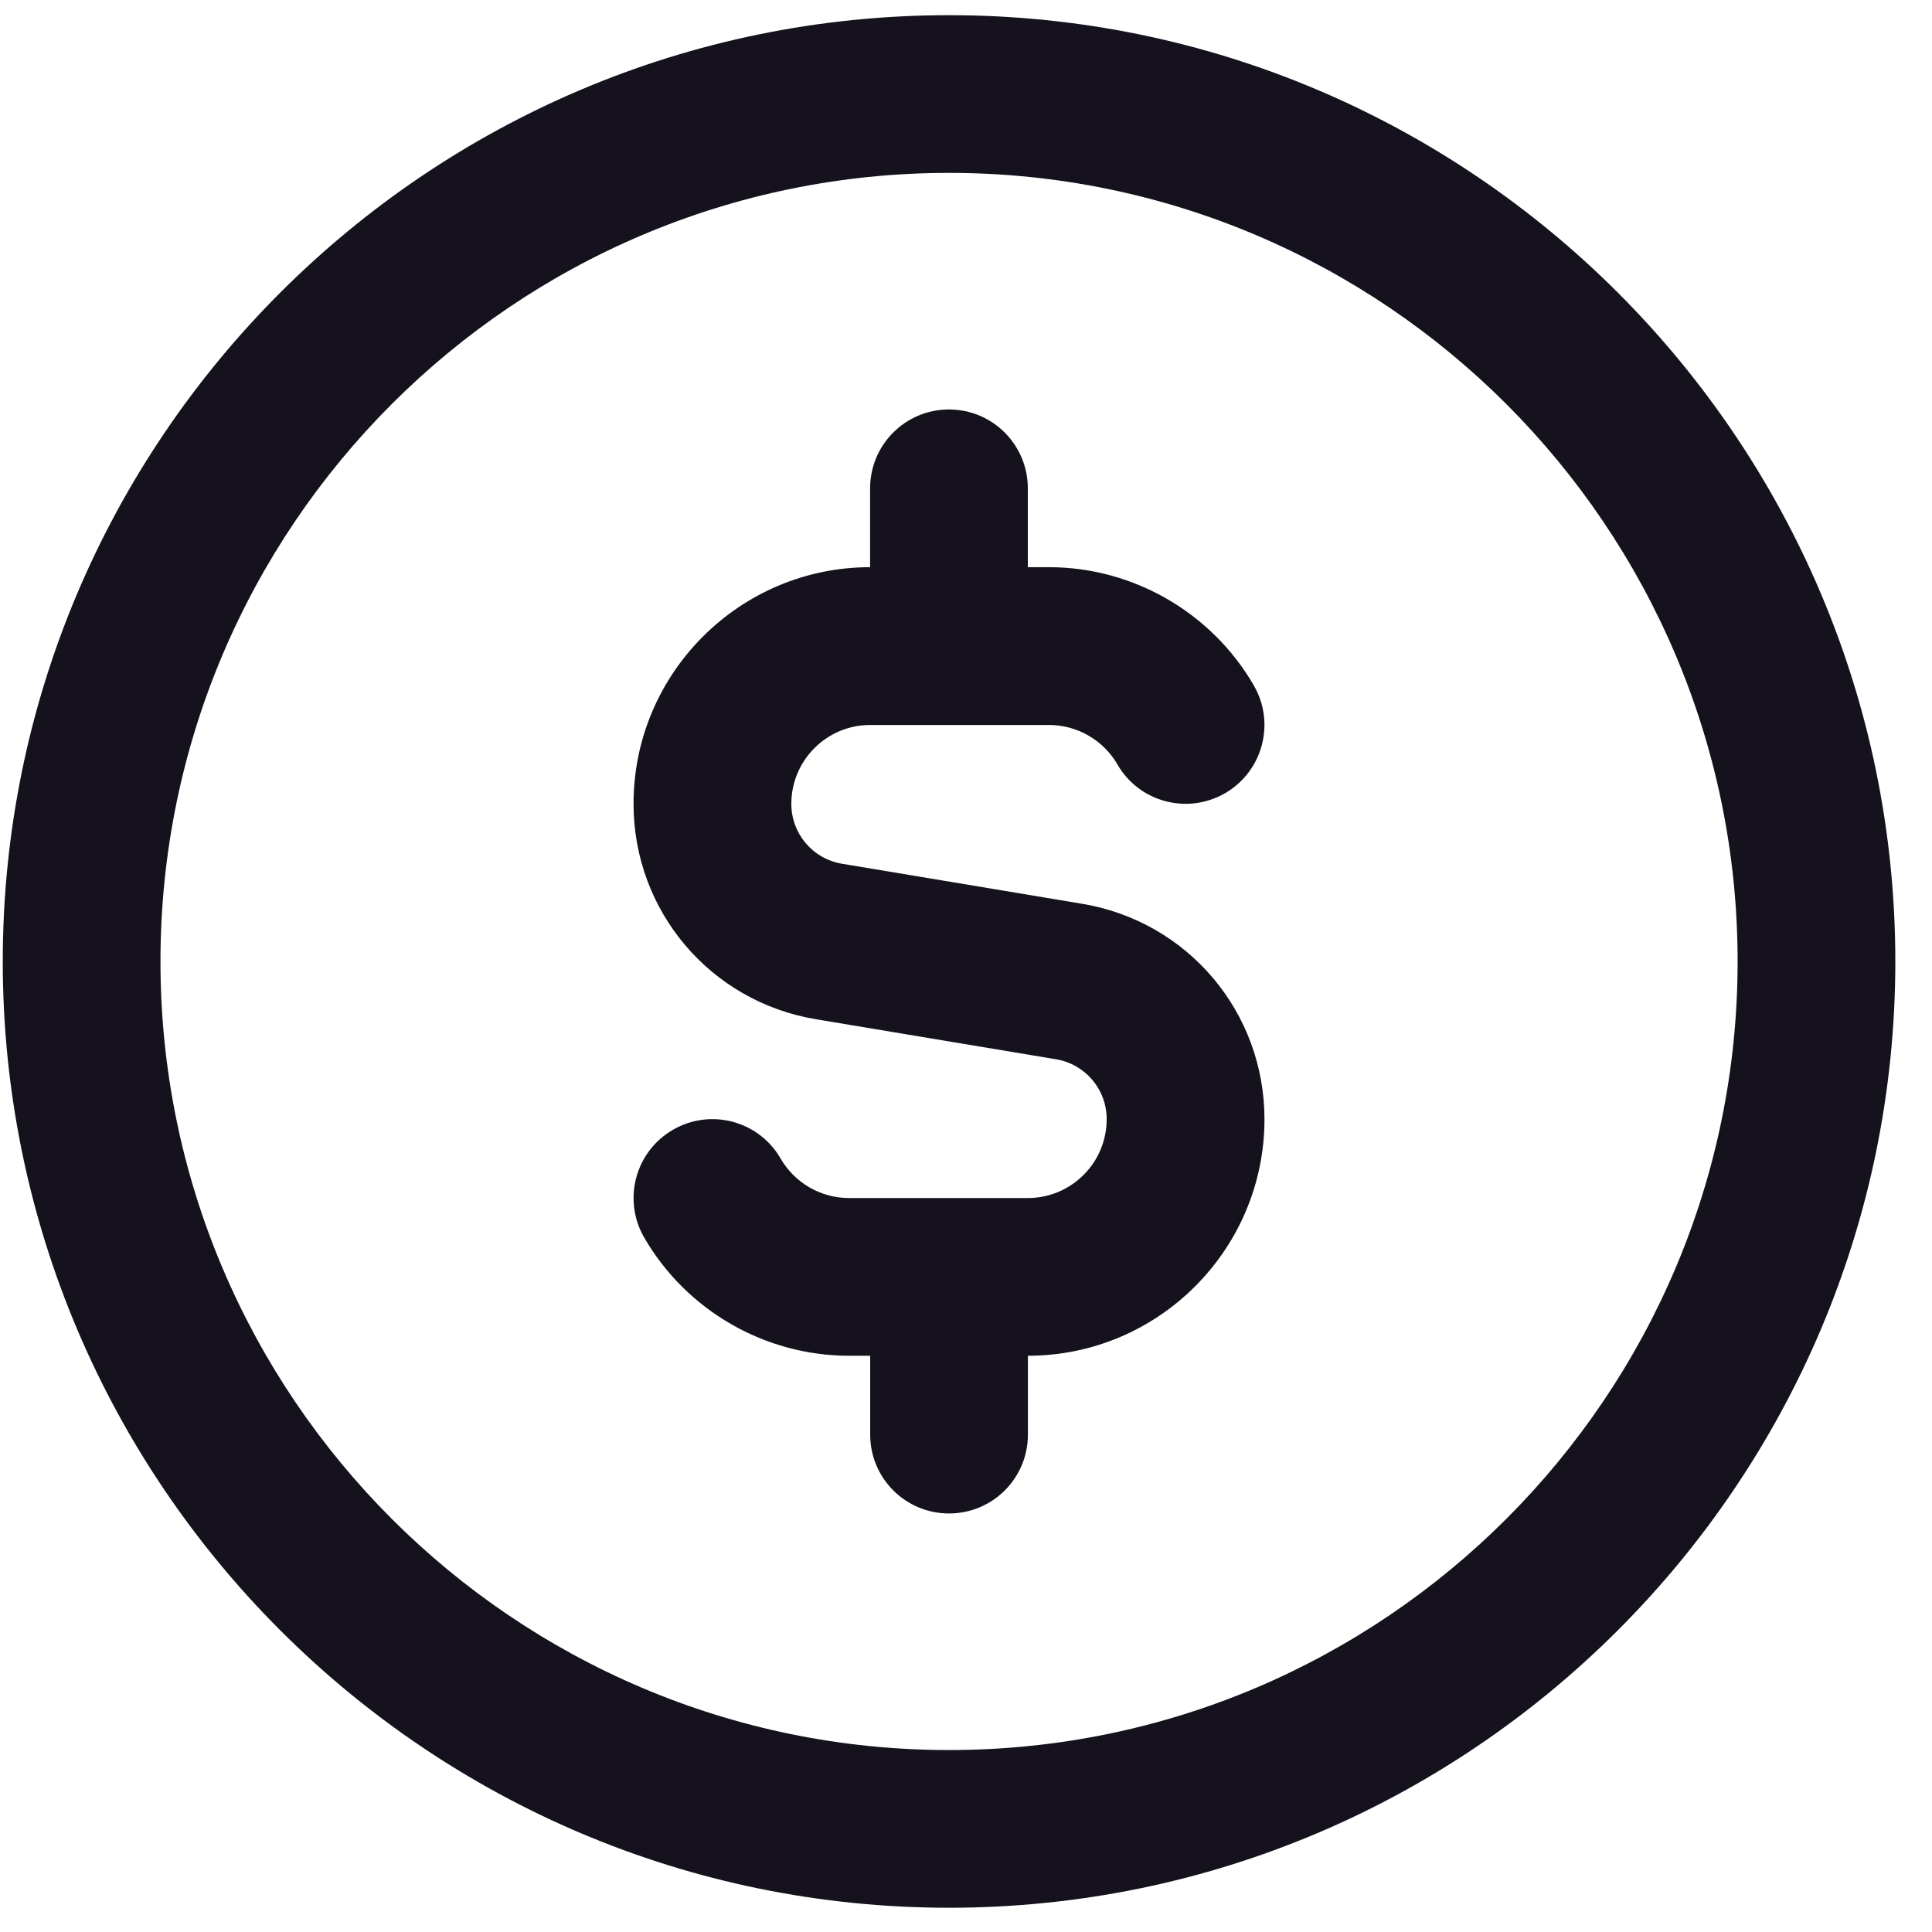<svg width="49" height="49" viewBox="0 0 49 49" fill="none" xmlns="http://www.w3.org/2000/svg">
<g clip-path="url(#clip0_304_4622)">
<path d="M24.07 0.385C10.836 0.385 0.07 11.151 0.07 24.385C0.07 37.619 10.836 48.385 24.07 48.385C37.304 48.385 48.07 37.619 48.07 24.385C48.07 11.151 37.304 0.385 24.07 0.385ZM24.07 44.385C13.042 44.385 4.07 35.413 4.07 24.385C4.07 13.357 13.042 4.385 24.07 4.385C35.098 4.385 44.07 13.357 44.07 24.385C44.07 35.413 35.098 44.385 24.07 44.385ZM32.07 28.385C32.07 31.693 29.378 34.385 26.07 34.385V36.385C26.07 37.491 25.176 38.385 24.07 38.385C22.964 38.385 22.07 37.491 22.07 36.385V34.385H21.534C19.4 34.385 17.408 33.237 16.338 31.387C15.784 30.429 16.112 29.207 17.066 28.655C18.024 28.097 19.248 28.429 19.798 29.383C20.156 30.003 20.82 30.385 21.532 30.385H26.068C27.172 30.385 28.068 29.489 28.068 28.385C28.068 27.629 27.526 26.989 26.78 26.865L20.698 25.851C18.014 25.405 16.068 23.105 16.068 20.385C16.068 17.077 18.76 14.385 22.068 14.385V12.385C22.068 11.281 22.962 10.385 24.068 10.385C25.174 10.385 26.068 11.281 26.068 12.385V14.385H26.604C28.738 14.385 30.73 15.535 31.8 17.385C32.354 18.341 32.026 19.563 31.072 20.117C30.112 20.671 28.89 20.343 28.34 19.387C27.982 18.769 27.318 18.387 26.606 18.387H22.07C20.966 18.387 20.07 19.285 20.07 20.387C20.07 21.143 20.612 21.783 21.358 21.907L27.44 22.921C30.124 23.367 32.07 25.667 32.07 28.387V28.385Z" fill="#15121D"/>
</g>
<defs>
<clipPath id="clip0_304_4622">
<rect width="48" height="48" fill="white" transform="translate(0.07 0.385)"/>
</clipPath>
</defs>
</svg>
